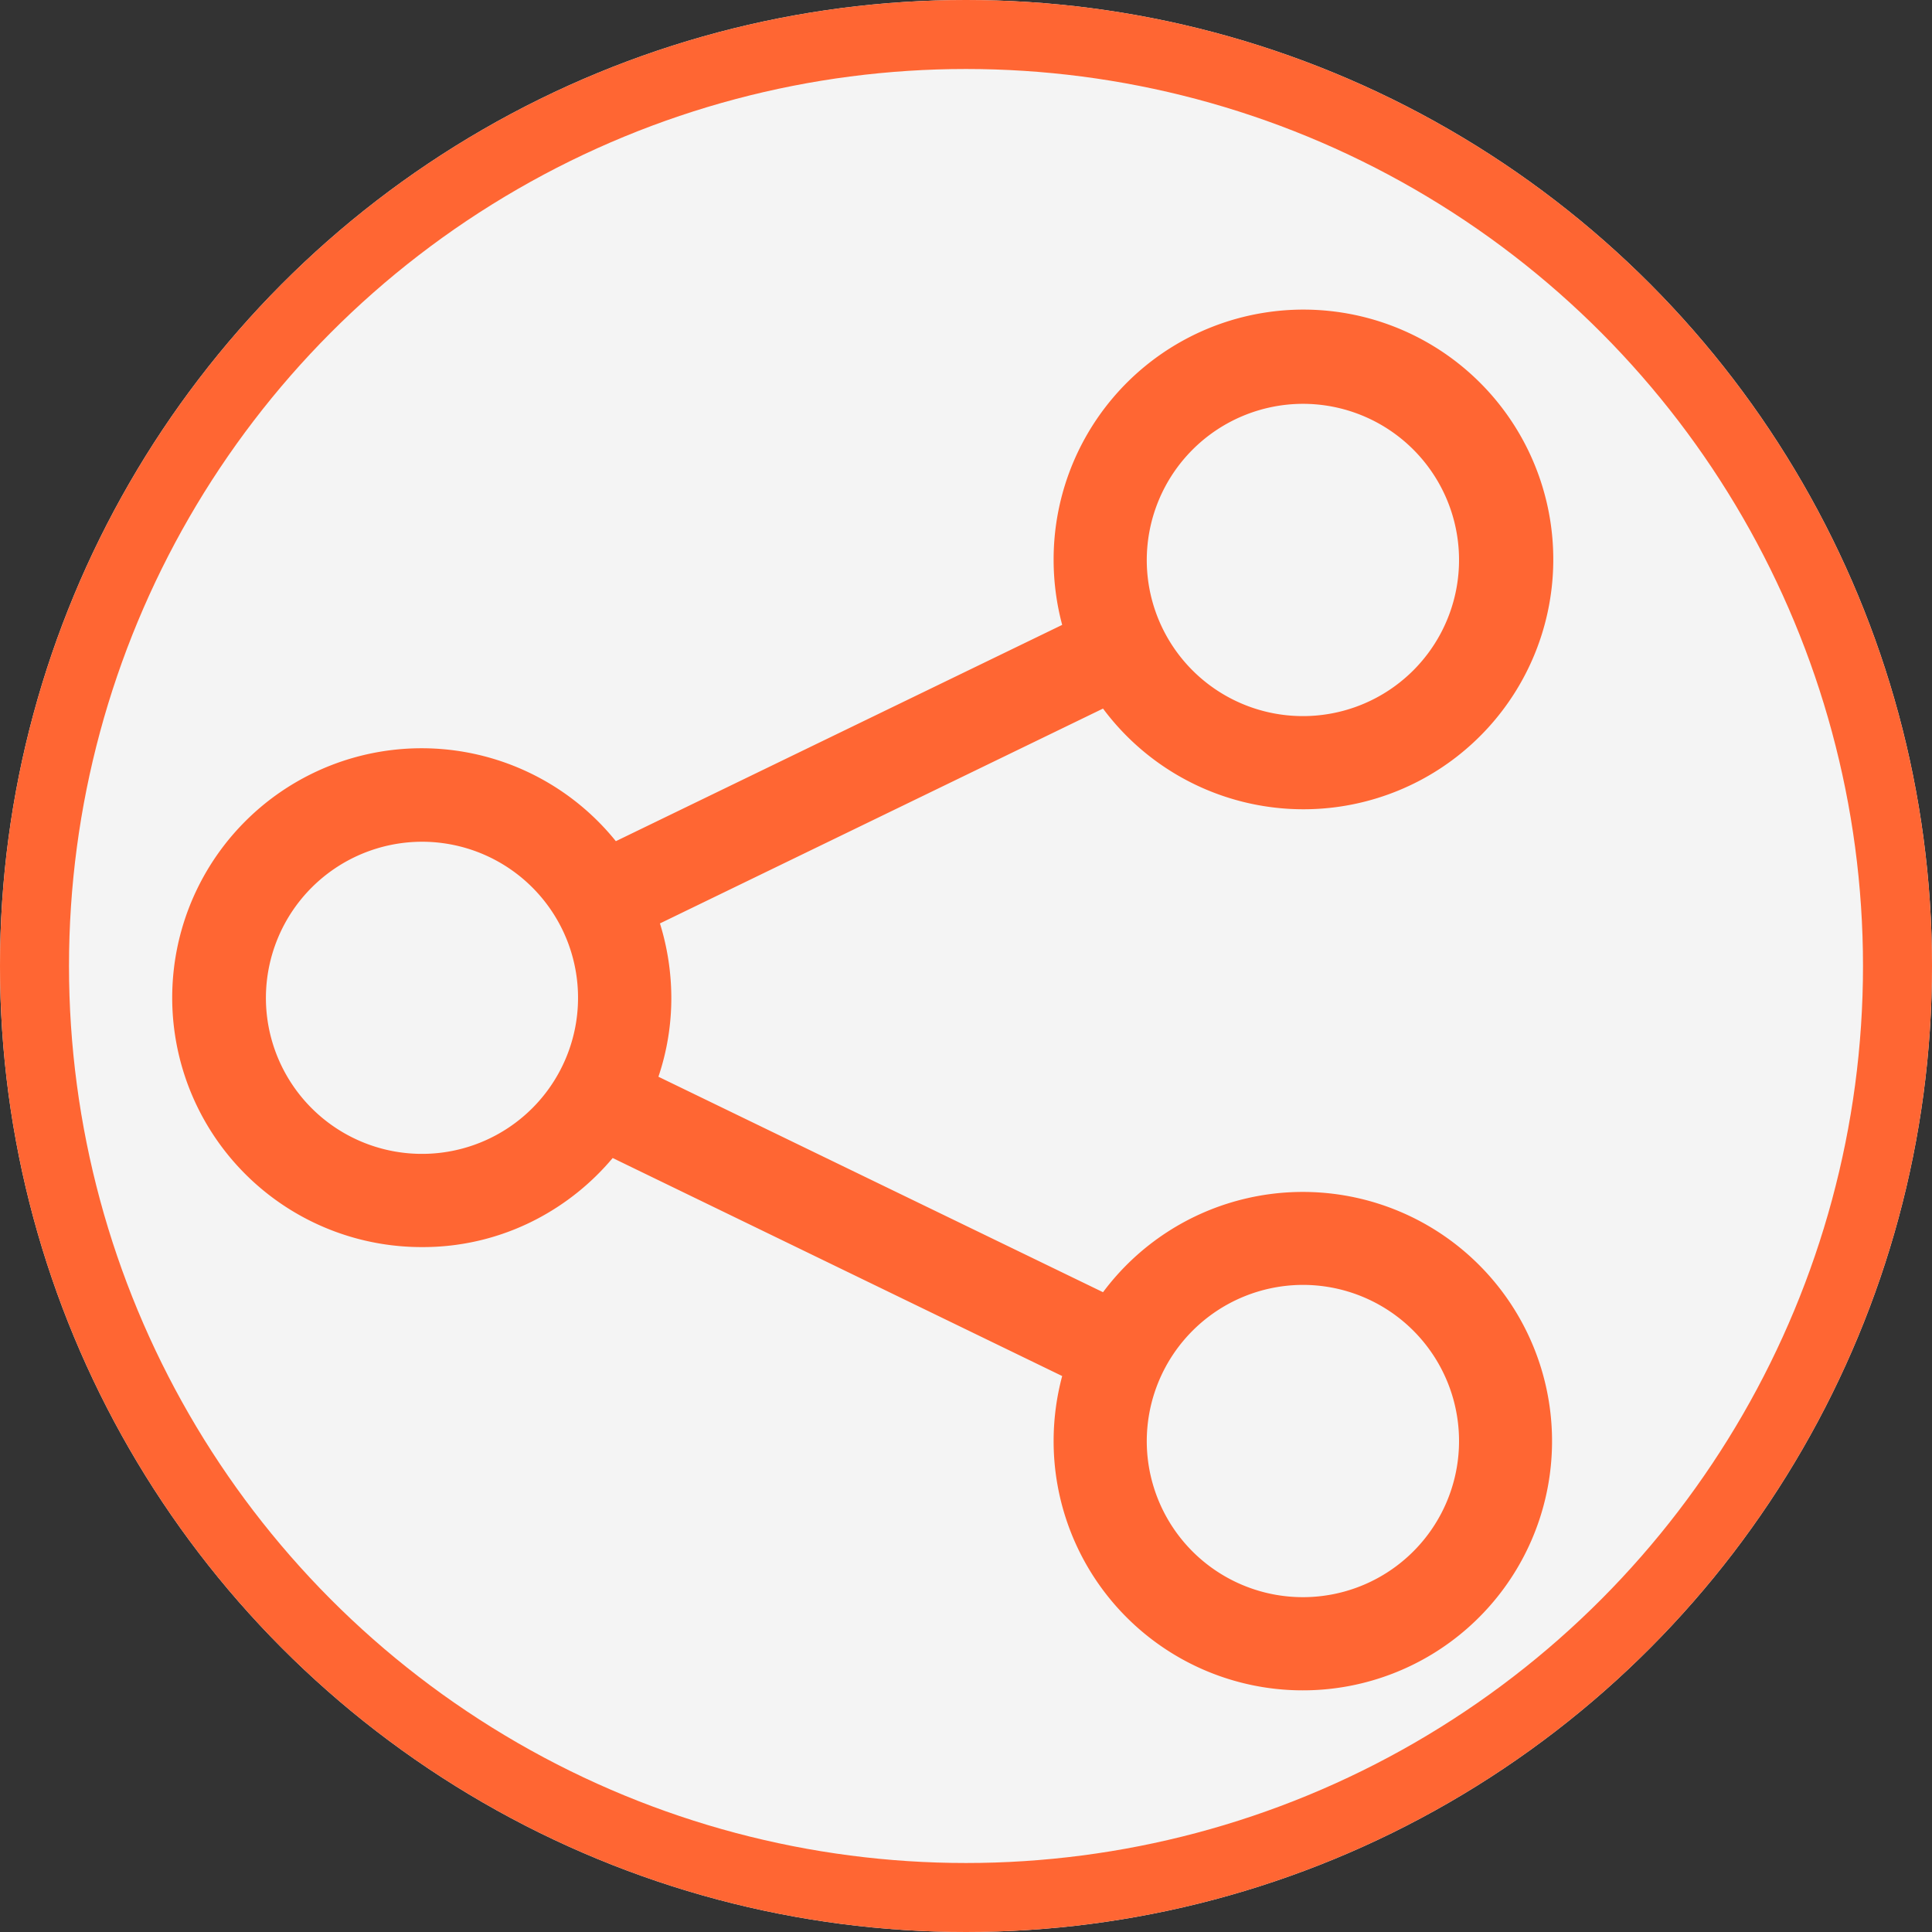 <svg xmlns="http://www.w3.org/2000/svg" width="28.002" height="28.002" viewBox="0 0 28.002 28.002">
  <rect x="0" y="0" width="28.002" height="28.002" fill="#333333" stroke="none"/>
  <g id="ic_myPageShare" transform="translate(-154.064 -733.5)">
    <g id="타원_111" data-name="타원 111" transform="translate(154.064 733.5)" fill="#f4f4f4" stroke="#f63" stroke-width="1">
      <circle cx="14.001" cy="14.001" r="14.001" stroke="none"/>
      <circle cx="14.001" cy="14.001" r="13.501" fill="none"/>
    </g>
    <g id="공유하기" transform="translate(156.566 738)">
      <path id="합치기_3" data-name="합치기 3" d="M12.769,16.384a3.646,3.646,0,0,1,.124-.94l-6.515-3.16a3.639,3.639,0,0,1-1.111.891,3.553,3.553,0,0,1-1.654.4A3.615,3.615,0,1,1,6.424,7.692l6.469-3.135a3.665,3.665,0,0,1-.124-.943,3.621,3.621,0,1,1,.716,2.156L7.063,8.884A3.65,3.65,0,0,1,7.228,9.96a3.561,3.561,0,0,1-.187,1.146l6.444,3.123a3.612,3.612,0,1,1-.716,2.155Zm1.35,0a2.263,2.263,0,1,0,2.263-2.261A2.267,2.267,0,0,0,14.119,16.384ZM1.352,9.96A2.262,2.262,0,1,0,3.613,7.7,2.266,2.266,0,0,0,1.352,9.96ZM14.119,3.614a2.263,2.263,0,1,0,2.263-2.261A2.267,2.267,0,0,0,14.119,3.614Z" fill="#f63"/>
    </g>
  </g>
</svg>
